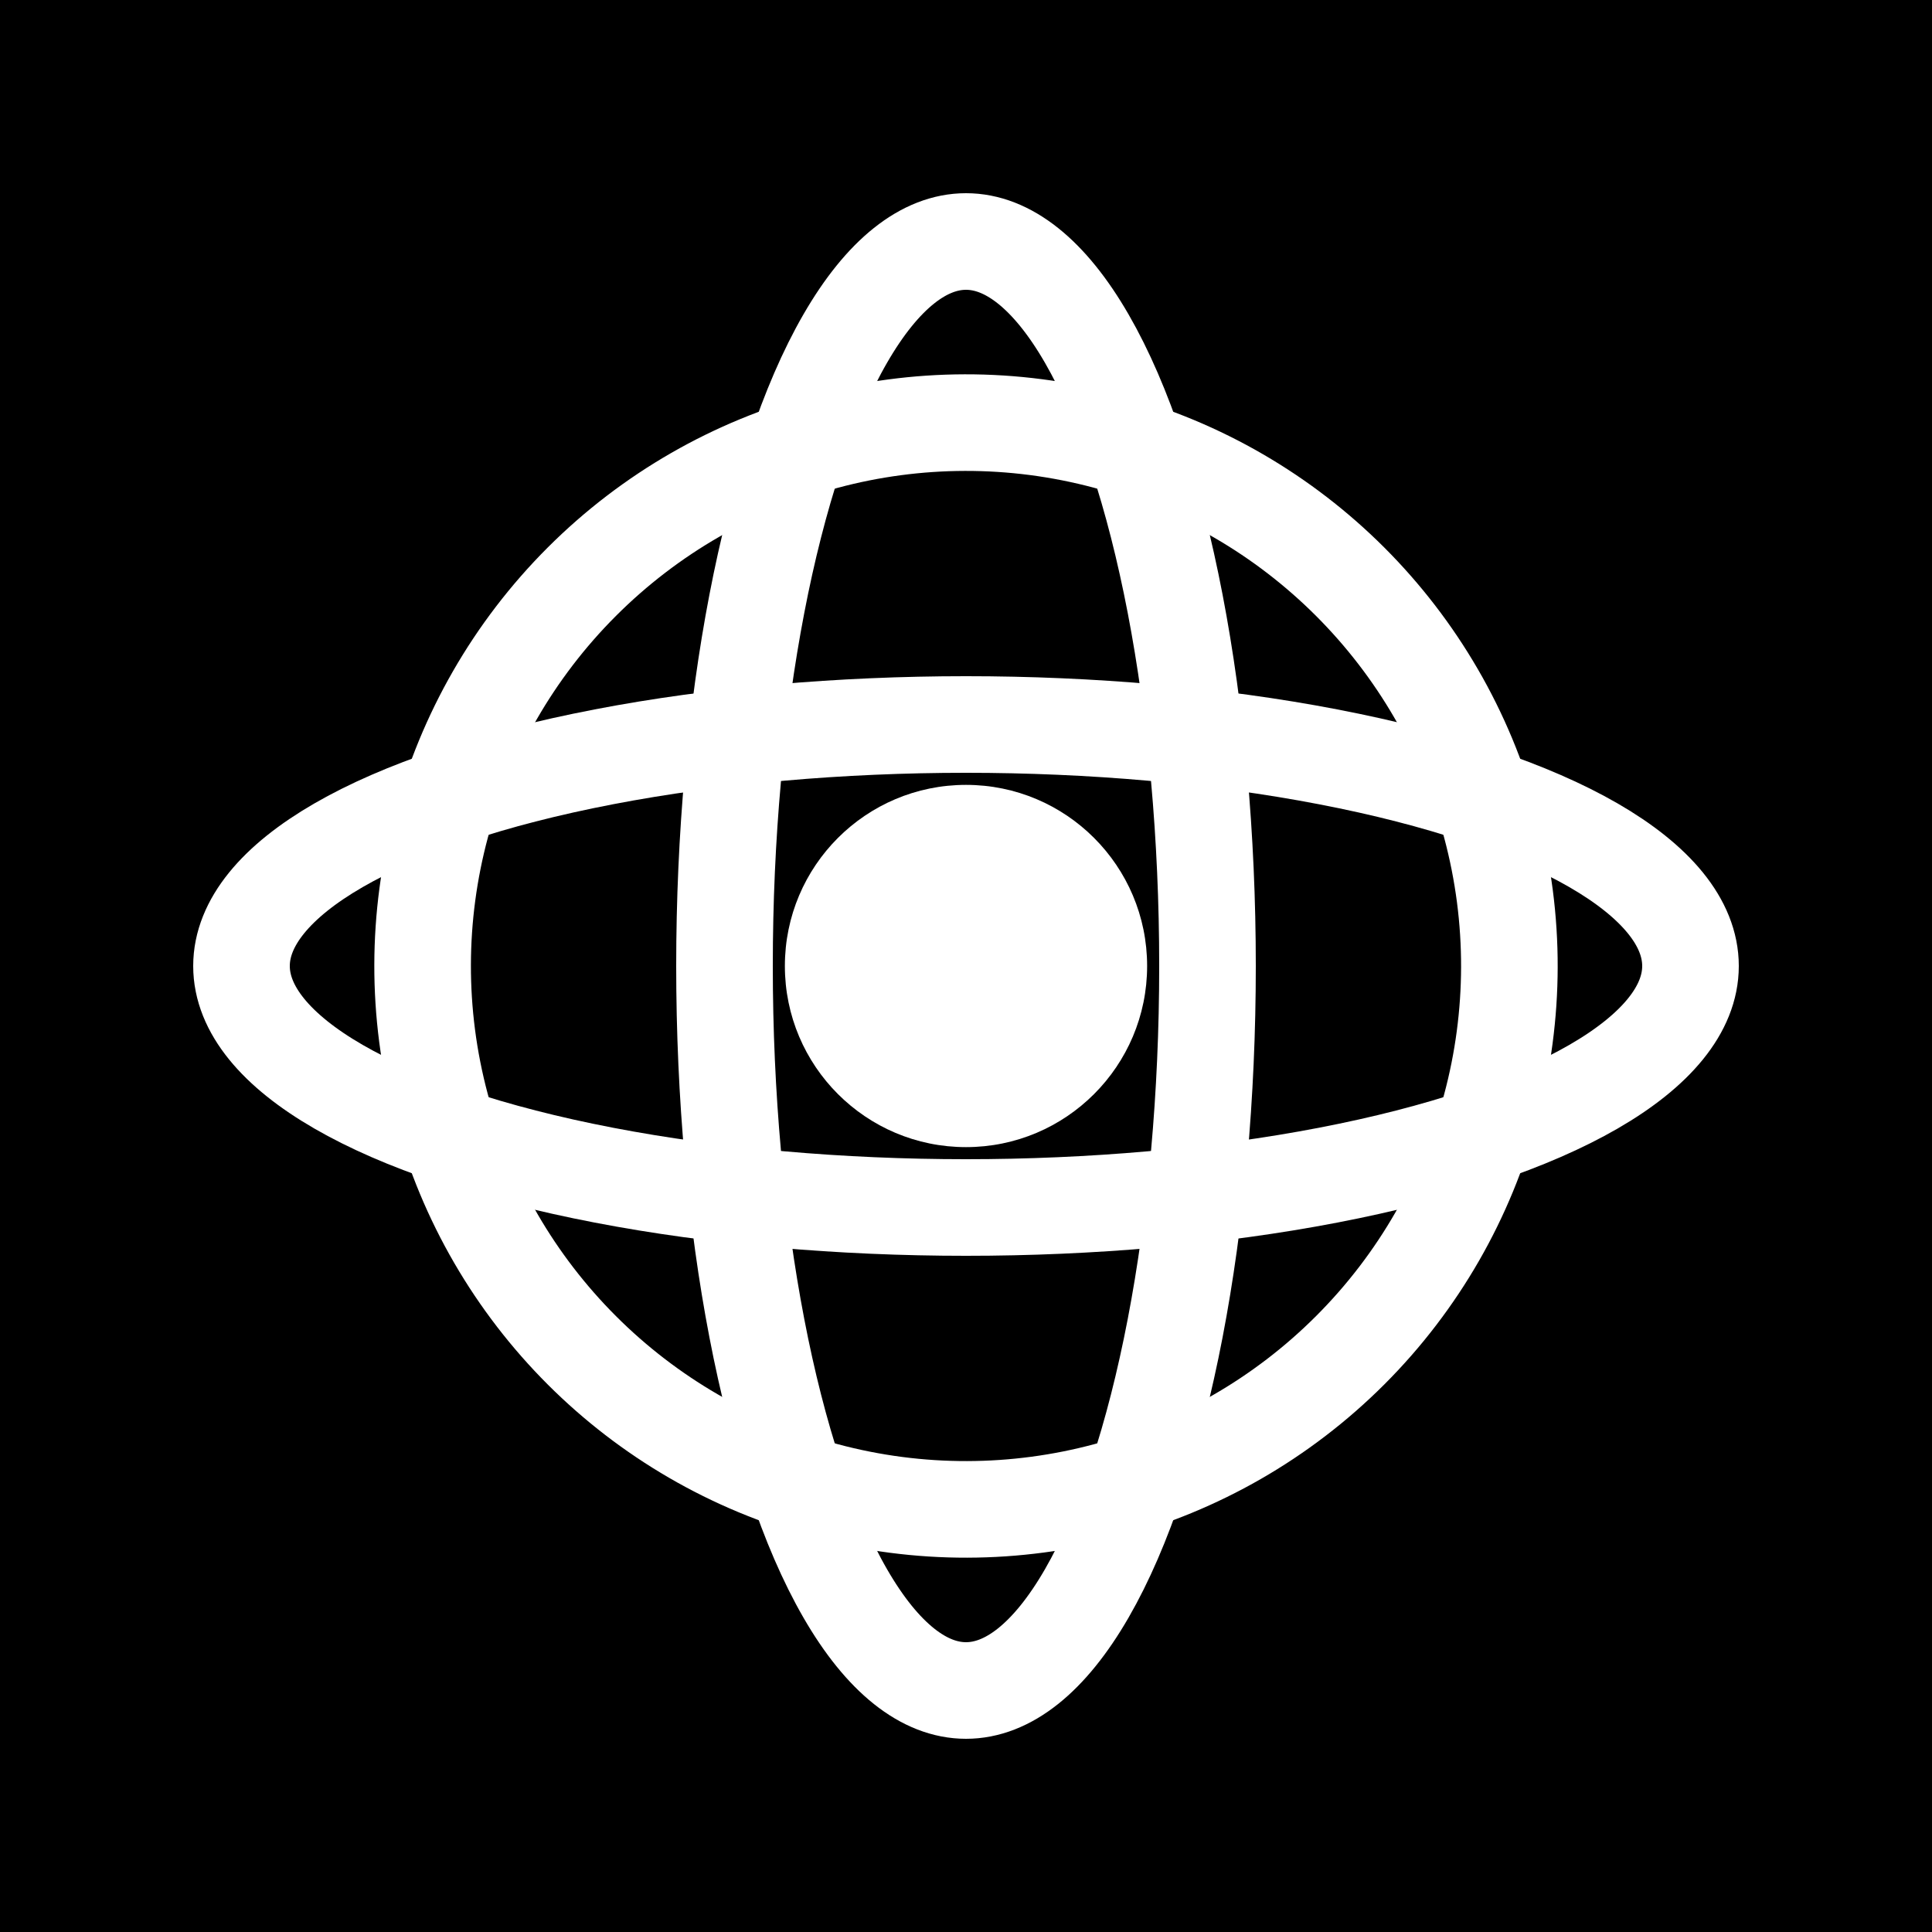 <svg xmlns="http://www.w3.org/2000/svg" viewBox="0 0 16 16" width="16" height="16">
  <rect width="16" height="16" fill="#000"/>
  <circle cx="8" cy="8" r="1.5" fill="#fff"/>
  <ellipse cx="8" cy="8" rx="6" ry="2" fill="none" stroke="#fff" stroke-width="0.8"/>
  <ellipse cx="8" cy="8" rx="2" ry="6" fill="none" stroke="#fff" stroke-width="0.8"/>
  <ellipse cx="8" cy="8" rx="4.5" ry="4.5" fill="none" stroke="#fff" stroke-width="0.8" transform="rotate(45 8 8)"/>
</svg>